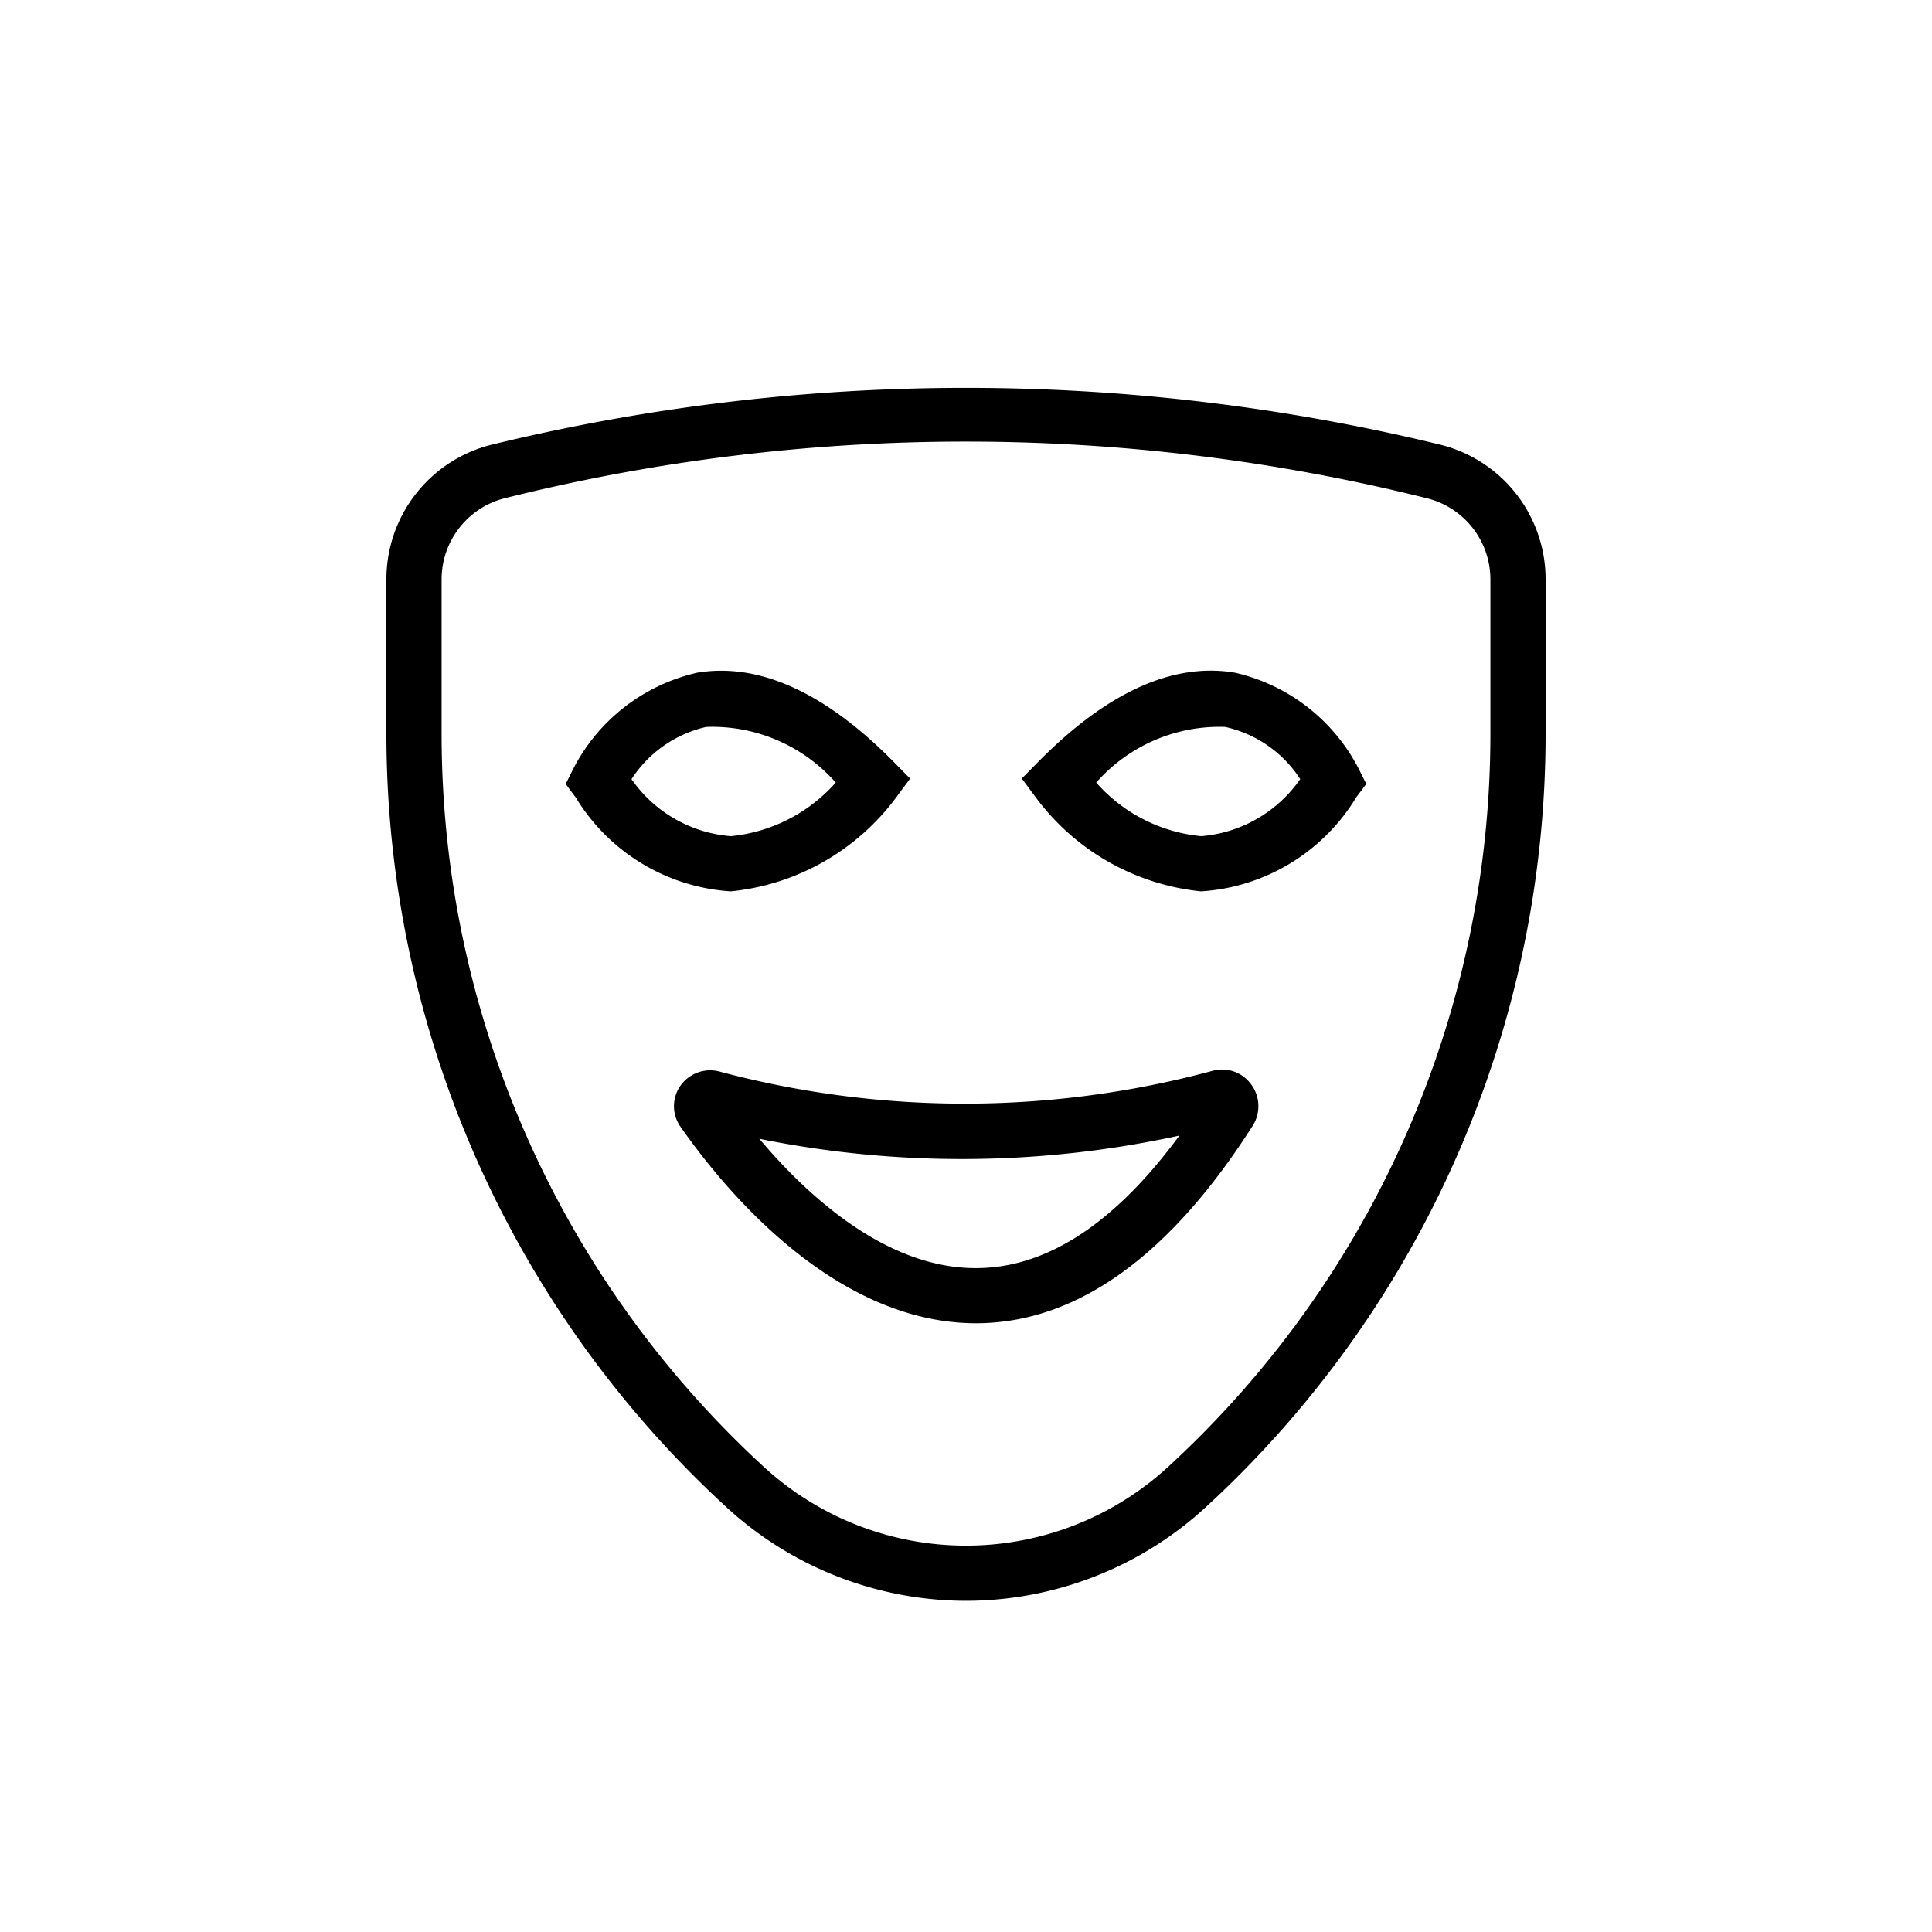 <svg xmlns="http://www.w3.org/2000/svg" width="35" height="35" viewBox="0 0 35 35"><title>theatre--35x35</title><path d="M17.5,29a6.422,6.422,0,0,1-4.354-1.709A19.023,19.023,0,0,1,7,13.309V10.5A2.514,2.514,0,0,1,8.906,8.056a36.393,36.393,0,0,1,17.188,0h0A2.514,2.514,0,0,1,28,10.5v2.811a19.023,19.023,0,0,1-6.146,13.983A6.422,6.422,0,0,1,17.5,29Zm0-21A34.451,34.451,0,0,0,9.148,9.025,1.516,1.516,0,0,0,8,10.5v2.811a18.023,18.023,0,0,0,5.821,13.247,5.411,5.411,0,0,0,7.357,0A18.023,18.023,0,0,0,27,13.309V10.5a1.516,1.516,0,0,0-1.148-1.473h0A34.451,34.451,0,0,0,17.5,8Z"/><path d="M21.76,16.148a4.257,4.257,0,0,1-2.994-1.7l-.255-.344.3-.305c1.237-1.252,2.43-1.8,3.554-1.614a3.362,3.362,0,0,1,2.25,1.744l.136.273-.183.245A3.548,3.548,0,0,1,21.76,16.148Zm-1.9-1.97a2.894,2.894,0,0,0,1.9.97h0a2.421,2.421,0,0,0,1.795-1.034,2.181,2.181,0,0,0-1.36-.945A2.976,2.976,0,0,0,19.858,14.178Z"/><path d="M13.24,16.148a3.548,3.548,0,0,1-2.809-1.7l-.183-.245.136-.273a3.362,3.362,0,0,1,2.25-1.744c1.122-.185,2.317.362,3.554,1.614l.3.305-.255.344A4.257,4.257,0,0,1,13.24,16.148Zm-1.8-2.034a2.419,2.419,0,0,0,1.8,1.034,2.913,2.913,0,0,0,1.9-.971,2.985,2.985,0,0,0-2.346-1.008A2.194,2.194,0,0,0,11.441,14.114Z"/><path d="M17.685,23.972c-2.6,0-4.6-2.479-5.353-3.554a.646.646,0,0,1,0-.757.661.661,0,0,1,.725-.243,17.249,17.249,0,0,0,8.909-.019h0a.648.648,0,0,1,.7.246.66.66,0,0,1,.027.75c-1.488,2.336-3.146,3.539-4.931,3.576ZM13.756,20.63c.843,1,2.306,2.384,3.991,2.342,1.251-.026,2.466-.832,3.619-2.4A18.5,18.5,0,0,1,13.756,20.63Z"/></svg>